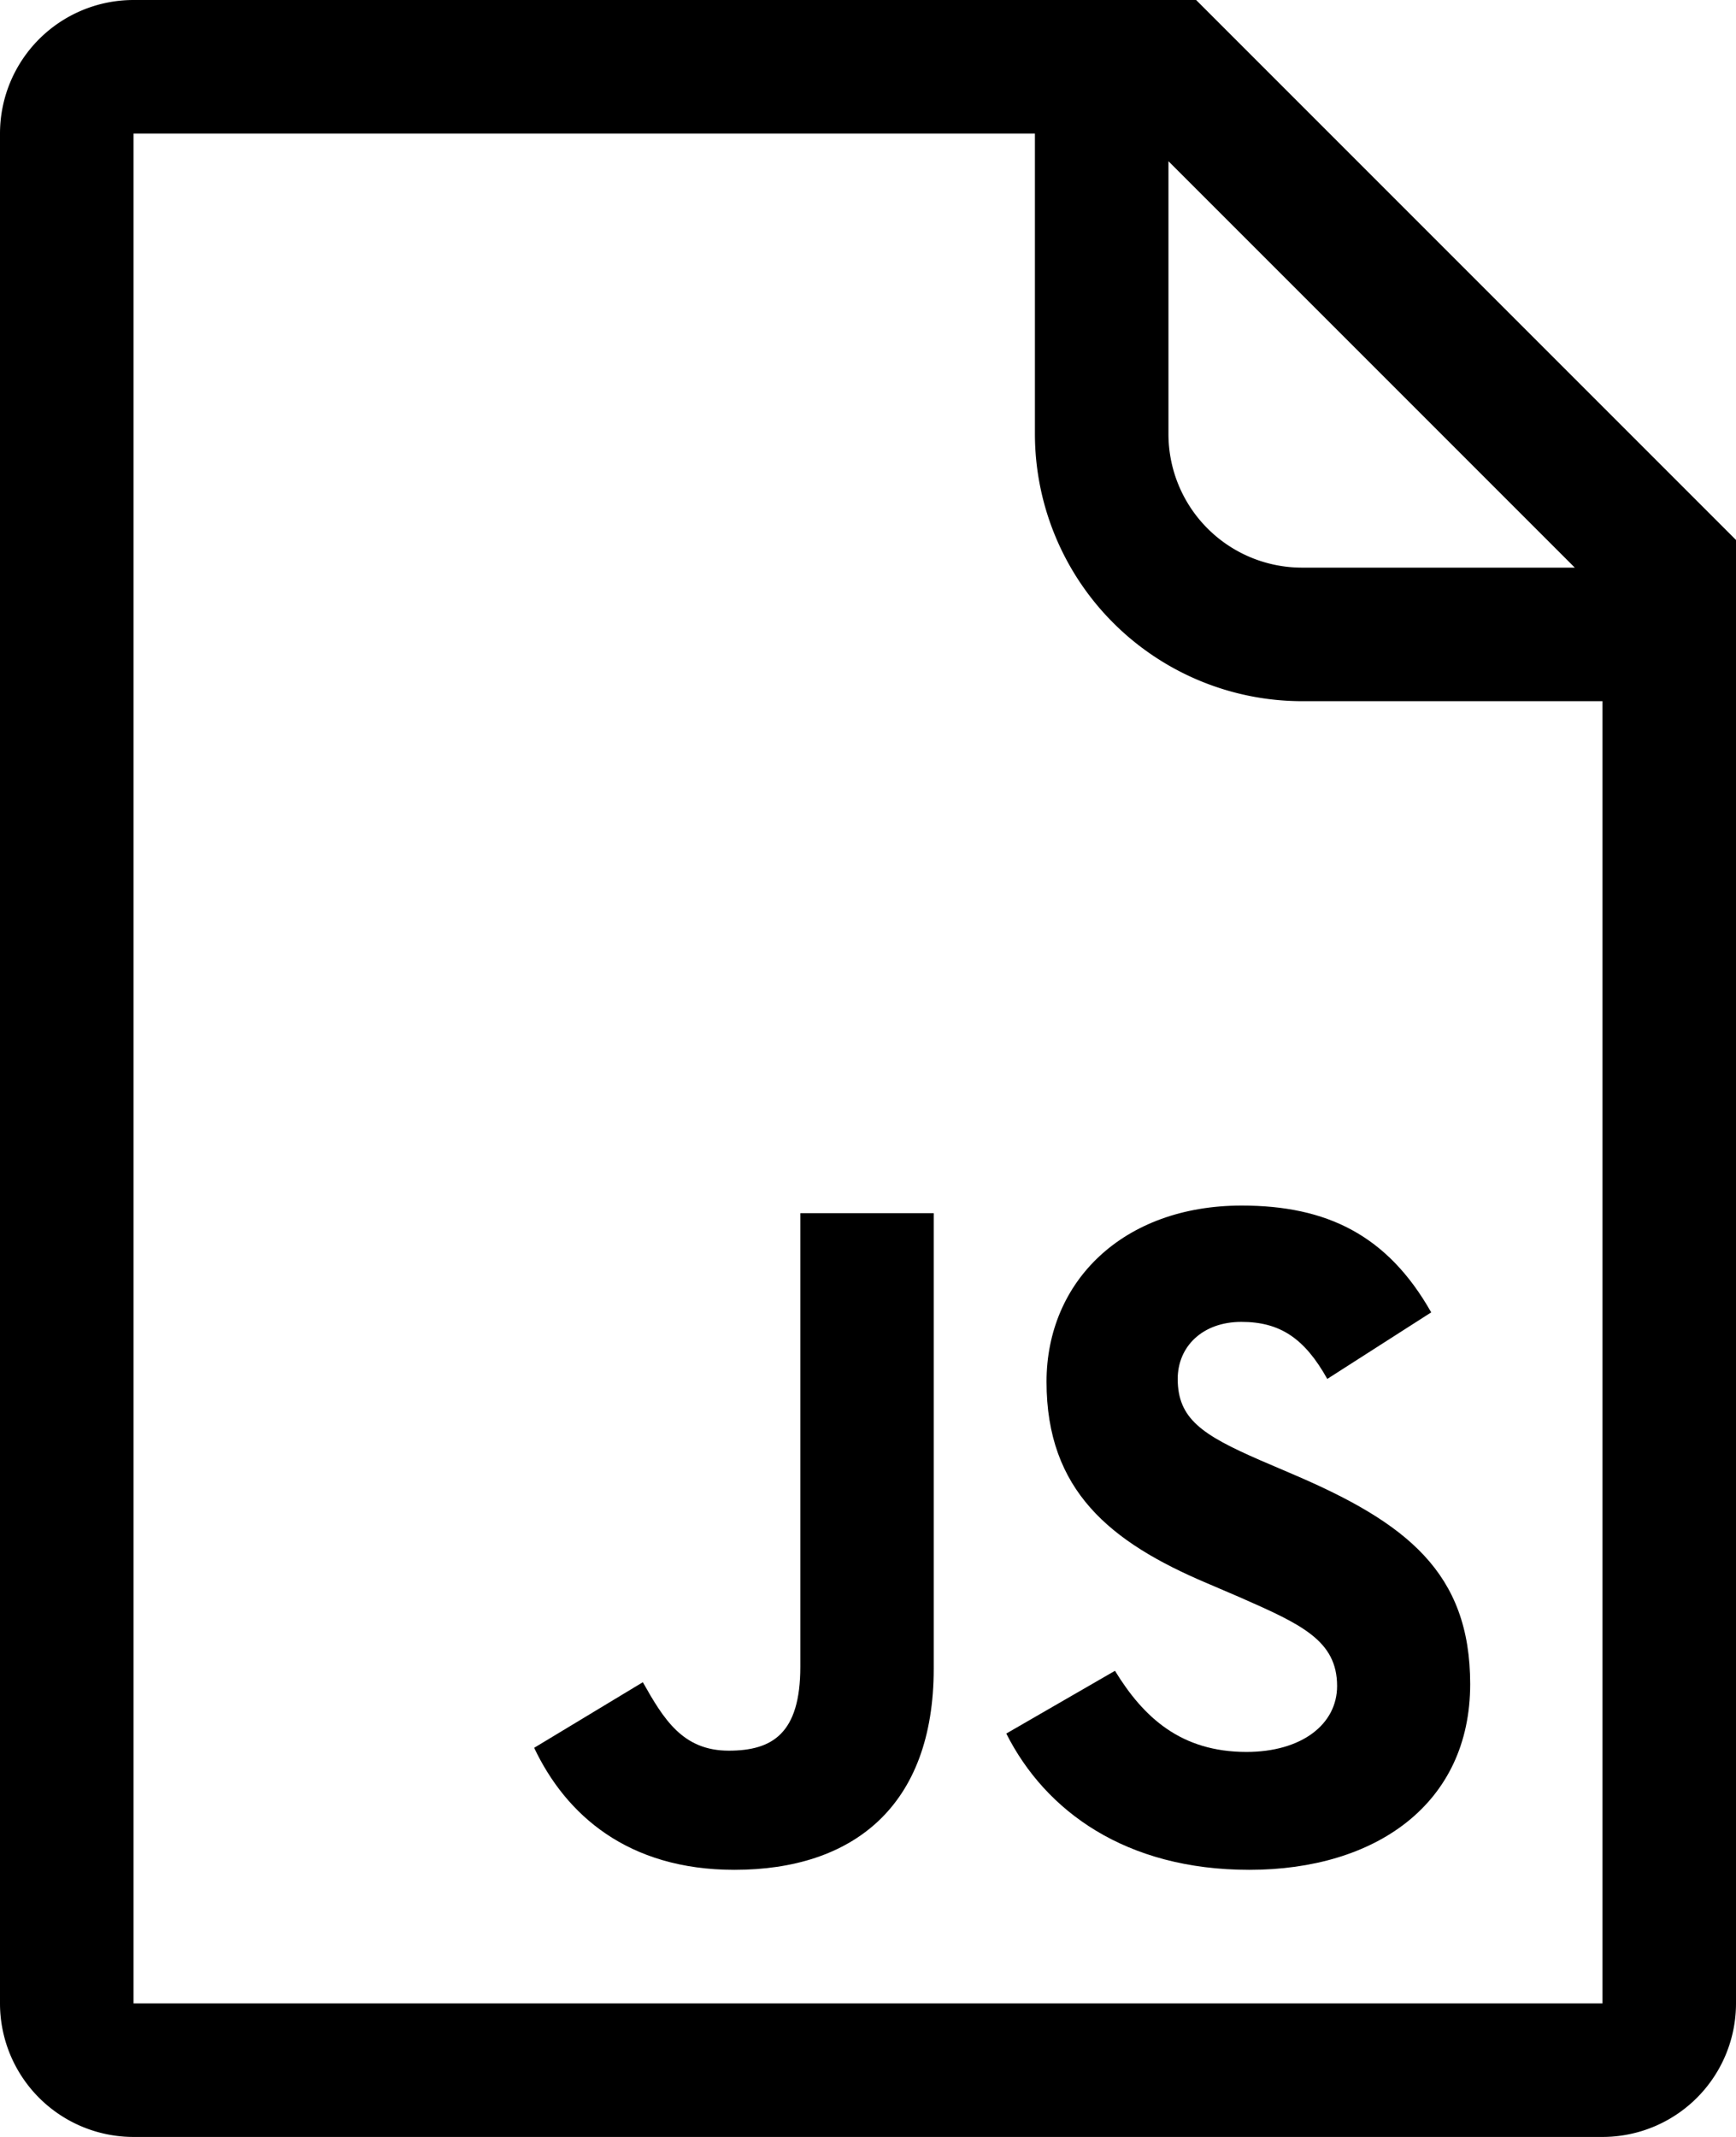 <svg xmlns="http://www.w3.org/2000/svg" viewBox="0 0 832 1024"><title>doc-js</title><path d="M64,1024H768a64,64,0,0,0,64-64V258.745L573.255,0H64A64,64,0,0,0,0,64V960A64,64,0,0,0,64,1024ZM560,77.255,754.745,272H624a64,64,0,0,1-64-64ZM64,64V64H496V208A128.145,128.145,0,0,0,624,336H768V960H64Z"/><path d="M598.753,896c60.593,0,105.848-31.587,105.848-88.991,0-53.456-30.524-77.298-84.891-100.533l-15.946-6.834c-27.487-11.997-39.332-19.742-39.332-38.877,0-15.49,11.845-27.335,30.524-27.335,18.375,0,30.22,7.745,41.155,27.335l49.811-31.891c-20.957-37.054-50.114-51.178-90.813-51.178-56.948,0-93.547,36.447-93.547,84.436,0,52.089,30.524,76.842,76.69,96.432l15.946,6.834c29.31,12.908,46.622,20.653,46.622,42.521,0,18.375-17.009,31.587-43.433,31.587-31.436,0-49.355-16.553-63.023-38.877l-52.089,30.069C500.954,867.754,539.375,896,598.753,896Z"/><path d="M351.977,896c56.645,0,95.521-30.221,95.521-96.433h0V581.342H383.564v217.315c0,32.043-13.364,40.244-34.321,40.244-22.02,0-31.132-15.034-41.155-32.802L256,837.533C271.186,869.576,300.799,896,351.977,896Z"/></svg>